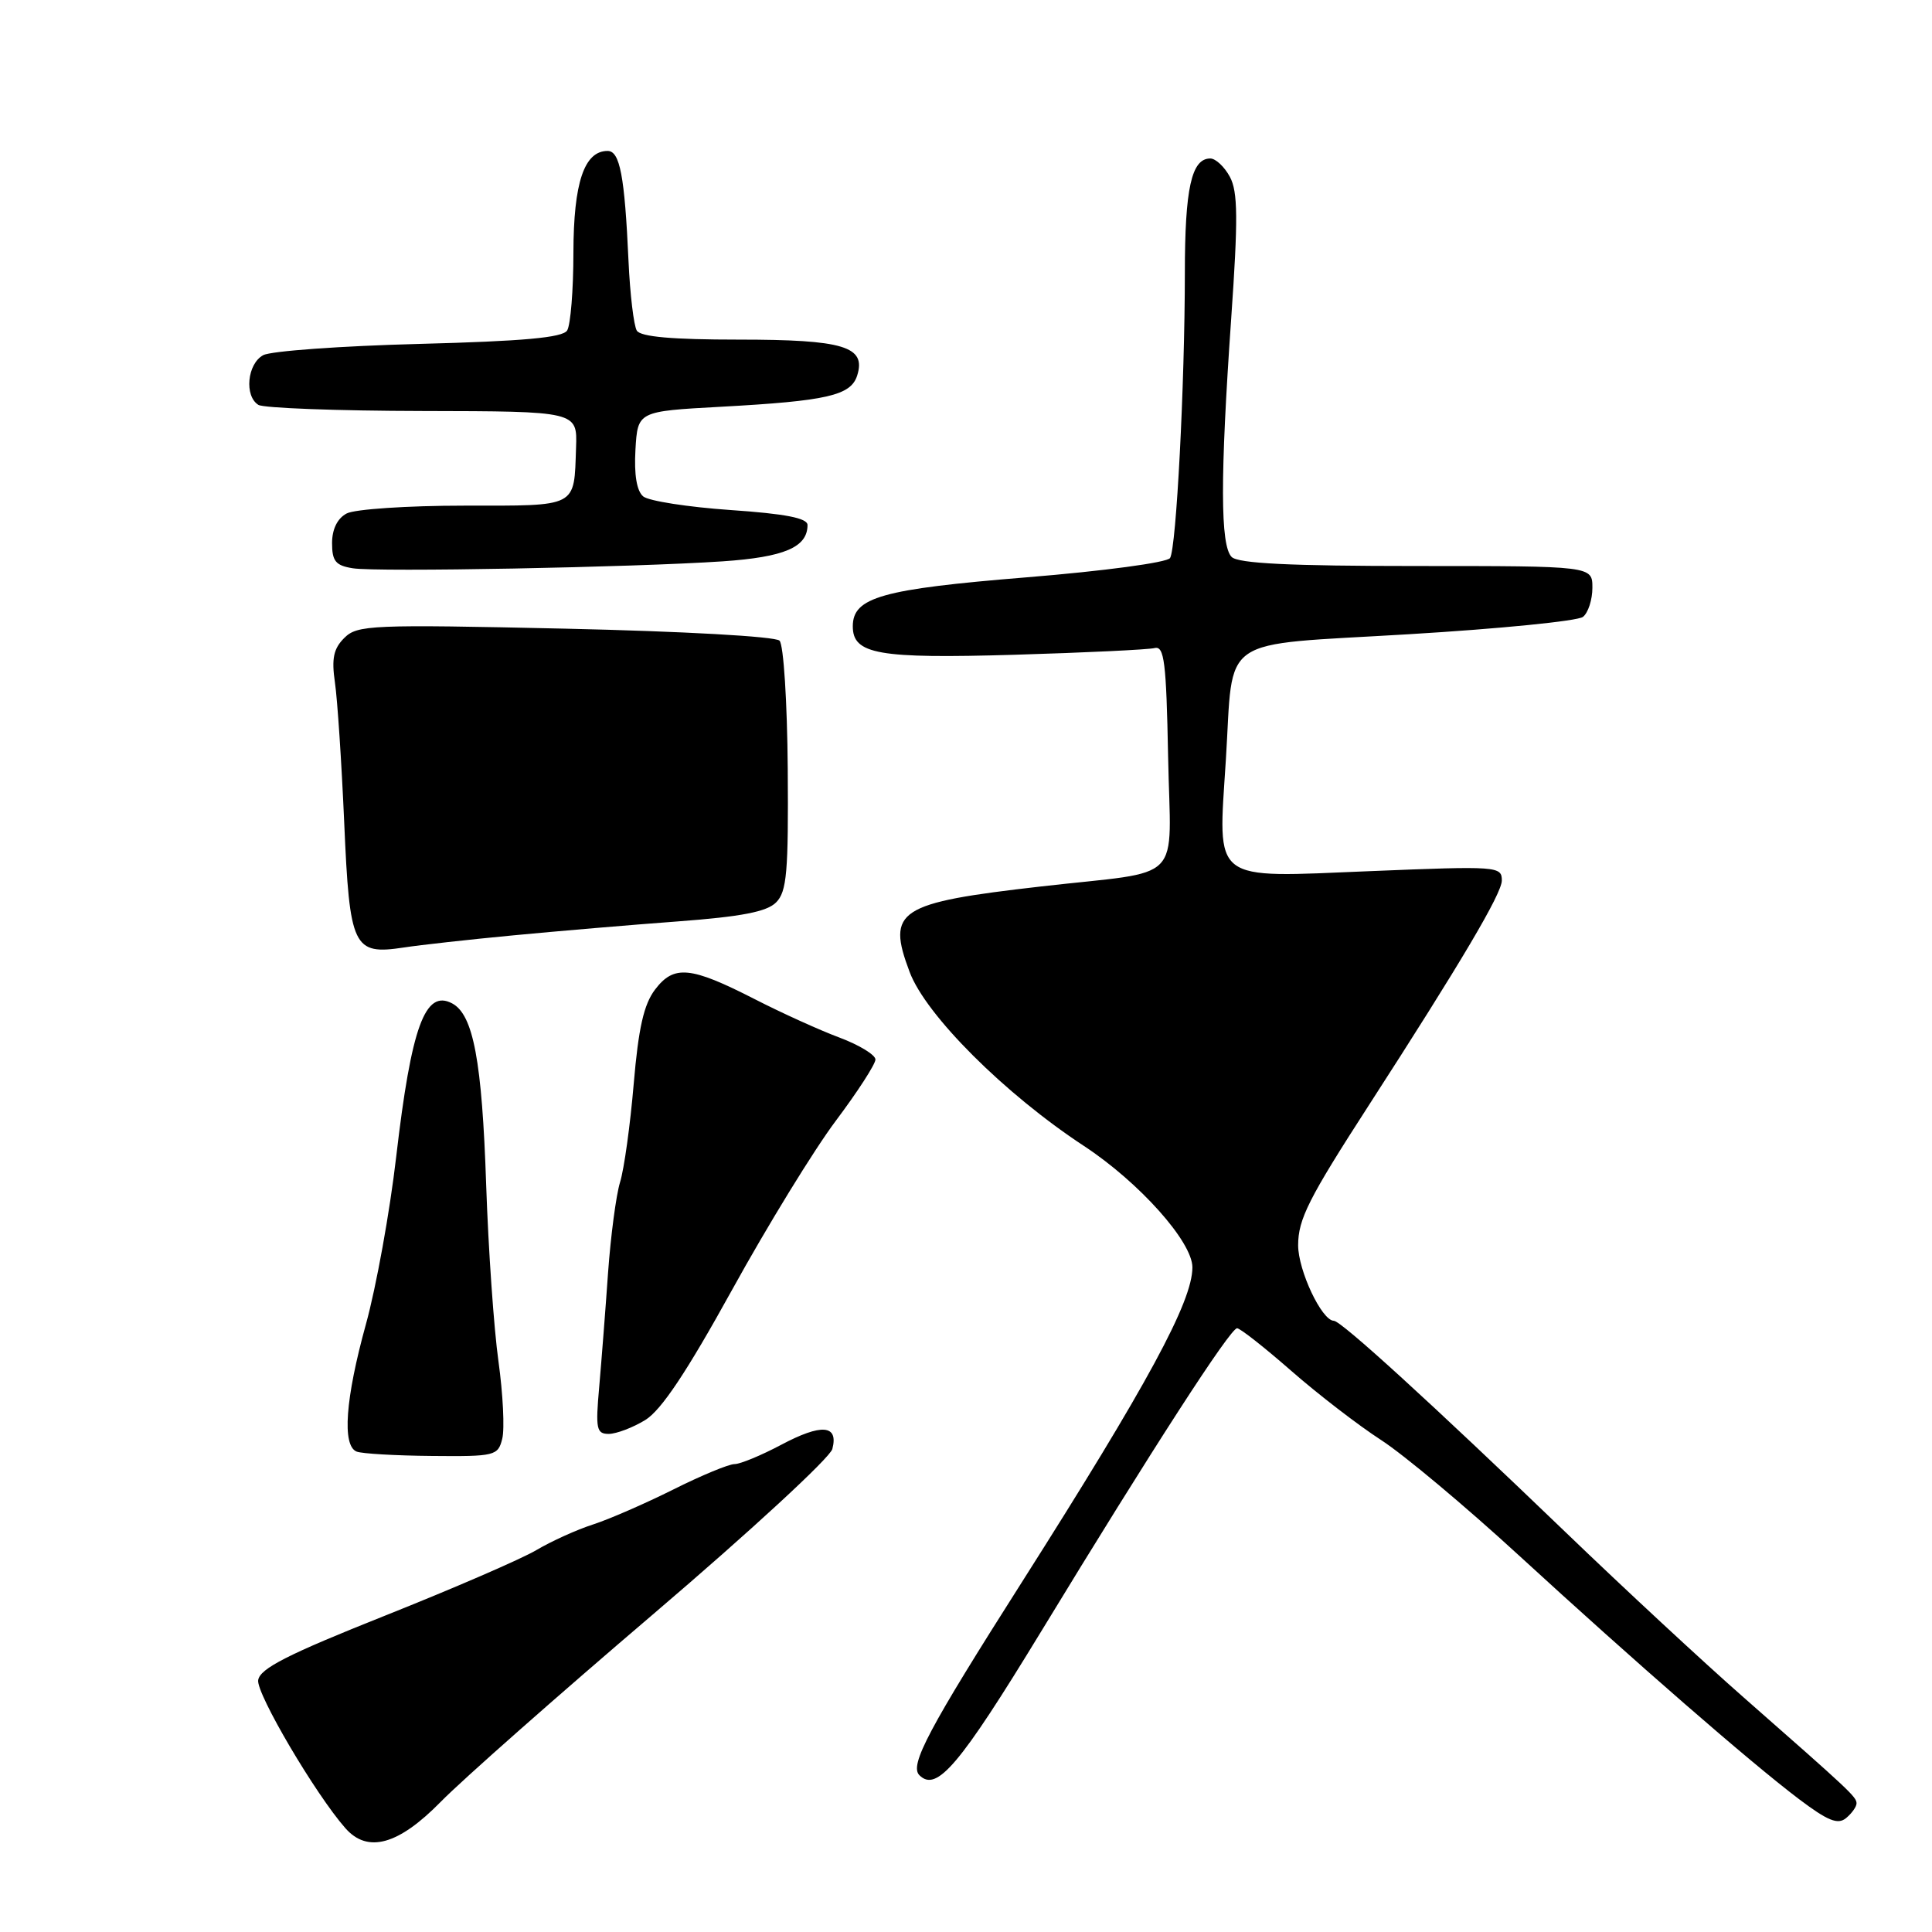 <?xml version="1.0" encoding="UTF-8" standalone="no"?>
<!DOCTYPE svg PUBLIC "-//W3C//DTD SVG 1.1//EN" "http://www.w3.org/Graphics/SVG/1.1/DTD/svg11.dtd" >
<svg xmlns="http://www.w3.org/2000/svg" xmlns:xlink="http://www.w3.org/1999/xlink" version="1.1" viewBox="0 0 256 256">
 <g >
 <path fill="currentColor"
d=" M 58.40 238.75 C 61.23 235.86 73.94 224.64 86.64 213.81 C 99.34 202.98 109.98 193.17 110.29 192.00 C 111.13 188.78 108.86 188.60 103.50 191.45 C 100.86 192.85 98.08 194.00 97.33 194.00 C 96.57 194.00 92.92 195.51 89.23 197.36 C 85.53 199.21 80.74 201.30 78.58 202.00 C 76.43 202.69 73.06 204.22 71.10 205.38 C 69.14 206.55 60.11 210.46 51.02 214.08 C 38.09 219.23 34.44 221.09 34.21 222.63 C 33.94 224.40 41.83 237.79 45.77 242.25 C 48.72 245.60 52.80 244.46 58.40 238.75 Z  M 246.00 238.96 C 246.00 238.10 245.22 237.37 231.00 224.88 C 225.78 220.30 215.17 210.46 207.44 203.02 C 189.62 185.89 177.72 175.03 176.74 175.01 C 175.14 174.99 172.01 168.35 172.01 165.00 C 172.02 161.54 173.38 158.84 181.36 146.48 C 193.58 127.56 199.00 118.40 199.00 116.67 C 199.00 114.78 198.44 114.74 181.57 115.43 C 160.30 116.30 161.39 117.13 162.43 100.73 C 163.49 83.91 161.07 85.58 186.66 84.04 C 198.67 83.32 209.06 82.29 209.75 81.74 C 210.44 81.20 211.00 79.46 211.00 77.88 C 211.00 75.00 211.00 75.00 187.70 75.00 C 170.91 75.00 164.06 74.66 163.20 73.80 C 161.69 72.29 161.67 63.29 163.14 42.21 C 164.06 28.99 164.03 25.42 162.97 23.44 C 162.25 22.10 161.08 21.00 160.37 21.00 C 157.88 21.00 157.00 24.95 157.00 36.18 C 156.99 51.03 155.87 72.59 155.04 73.94 C 154.67 74.54 146.31 75.66 136.02 76.50 C 116.84 78.06 113.00 79.14 113.00 82.99 C 113.00 86.70 116.35 87.29 134.43 86.76 C 143.82 86.48 152.18 86.08 153.00 85.87 C 154.27 85.56 154.54 87.73 154.78 100.22 C 155.10 117.43 157.23 115.25 137.95 117.46 C 118.95 119.63 117.45 120.61 120.53 128.79 C 122.67 134.51 133.13 144.95 143.62 151.84 C 150.94 156.65 158.00 164.54 158.00 167.93 C 158.00 172.47 152.09 183.38 135.42 209.62 C 123.02 229.12 120.49 233.89 121.82 235.22 C 124.11 237.51 127.12 233.96 137.92 216.24 C 152.78 191.83 163.02 176.00 163.92 176.00 C 164.32 176.00 167.54 178.53 171.07 181.62 C 174.61 184.72 179.97 188.85 183.00 190.81 C 186.03 192.77 194.23 199.64 201.24 206.08 C 216.73 220.29 231.81 233.42 238.36 238.38 C 242.19 241.27 243.52 241.81 244.61 240.91 C 245.38 240.27 246.00 239.40 246.00 238.96 Z  M 66.55 190.64 C 66.88 189.34 66.65 184.73 66.05 180.39 C 65.44 176.05 64.71 165.53 64.42 157.00 C 63.87 140.58 62.72 134.46 59.92 132.96 C 56.33 131.04 54.51 136.03 52.50 153.26 C 51.66 160.54 49.85 170.55 48.48 175.49 C 45.76 185.34 45.31 191.55 47.25 192.34 C 47.94 192.62 52.43 192.88 57.23 192.92 C 65.60 193.00 65.99 192.90 66.55 190.64 Z  M 85.50 188.16 C 87.62 186.86 90.98 181.82 97.00 170.92 C 101.67 162.45 107.86 152.36 110.75 148.51 C 113.64 144.66 116.00 141.01 116.00 140.39 C 116.00 139.78 113.86 138.47 111.25 137.49 C 108.64 136.52 103.57 134.22 100.00 132.39 C 91.49 128.04 89.30 127.83 86.80 131.12 C 85.31 133.08 84.60 136.22 83.97 143.62 C 83.51 149.05 82.70 154.92 82.16 156.65 C 81.63 158.39 80.92 163.79 80.57 168.65 C 80.23 173.52 79.70 180.31 79.40 183.75 C 78.90 189.34 79.03 190.00 80.67 190.00 C 81.68 189.99 83.85 189.17 85.50 188.16 Z  M 68.00 123.94 C 73.78 123.39 83.61 122.55 89.84 122.09 C 98.26 121.46 101.62 120.81 102.84 119.57 C 104.26 118.15 104.48 115.56 104.38 101.88 C 104.31 92.99 103.83 85.43 103.29 84.89 C 102.73 84.33 90.47 83.65 74.88 83.30 C 49.15 82.73 47.34 82.81 45.62 84.53 C 44.19 85.95 43.92 87.27 44.38 90.43 C 44.71 92.67 45.26 101.03 45.61 109.00 C 46.33 125.60 46.79 126.56 53.50 125.55 C 55.70 125.21 62.22 124.49 68.00 123.94 Z  M 95.77 74.38 C 103.94 73.82 107.00 72.51 107.00 69.57 C 107.00 68.65 104.08 68.08 96.78 67.58 C 91.16 67.19 85.96 66.38 85.23 65.78 C 84.37 65.06 84.01 62.91 84.20 59.59 C 84.50 54.50 84.50 54.50 95.50 53.90 C 109.59 53.13 112.74 52.41 113.58 49.76 C 114.80 45.91 111.80 45.00 97.87 45.00 C 89.09 45.00 84.89 44.63 84.38 43.81 C 83.98 43.16 83.48 38.99 83.28 34.56 C 82.77 23.30 82.14 20.00 80.51 20.00 C 77.41 20.00 76.00 24.20 75.98 33.47 C 75.98 38.44 75.60 43.08 75.15 43.79 C 74.55 44.74 69.35 45.21 55.55 45.57 C 45.21 45.84 35.91 46.51 34.88 47.06 C 32.76 48.20 32.35 52.48 34.24 53.65 C 34.93 54.07 44.71 54.44 55.99 54.46 C 76.50 54.50 76.50 54.50 76.33 59.31 C 76.05 67.33 76.68 67.00 61.47 67.00 C 53.99 67.00 47.00 67.47 45.93 68.04 C 44.70 68.69 44.00 70.13 44.00 71.97 C 44.00 74.36 44.48 74.94 46.75 75.30 C 50.00 75.82 83.92 75.18 95.77 74.38 Z "/>
</g>
</svg>